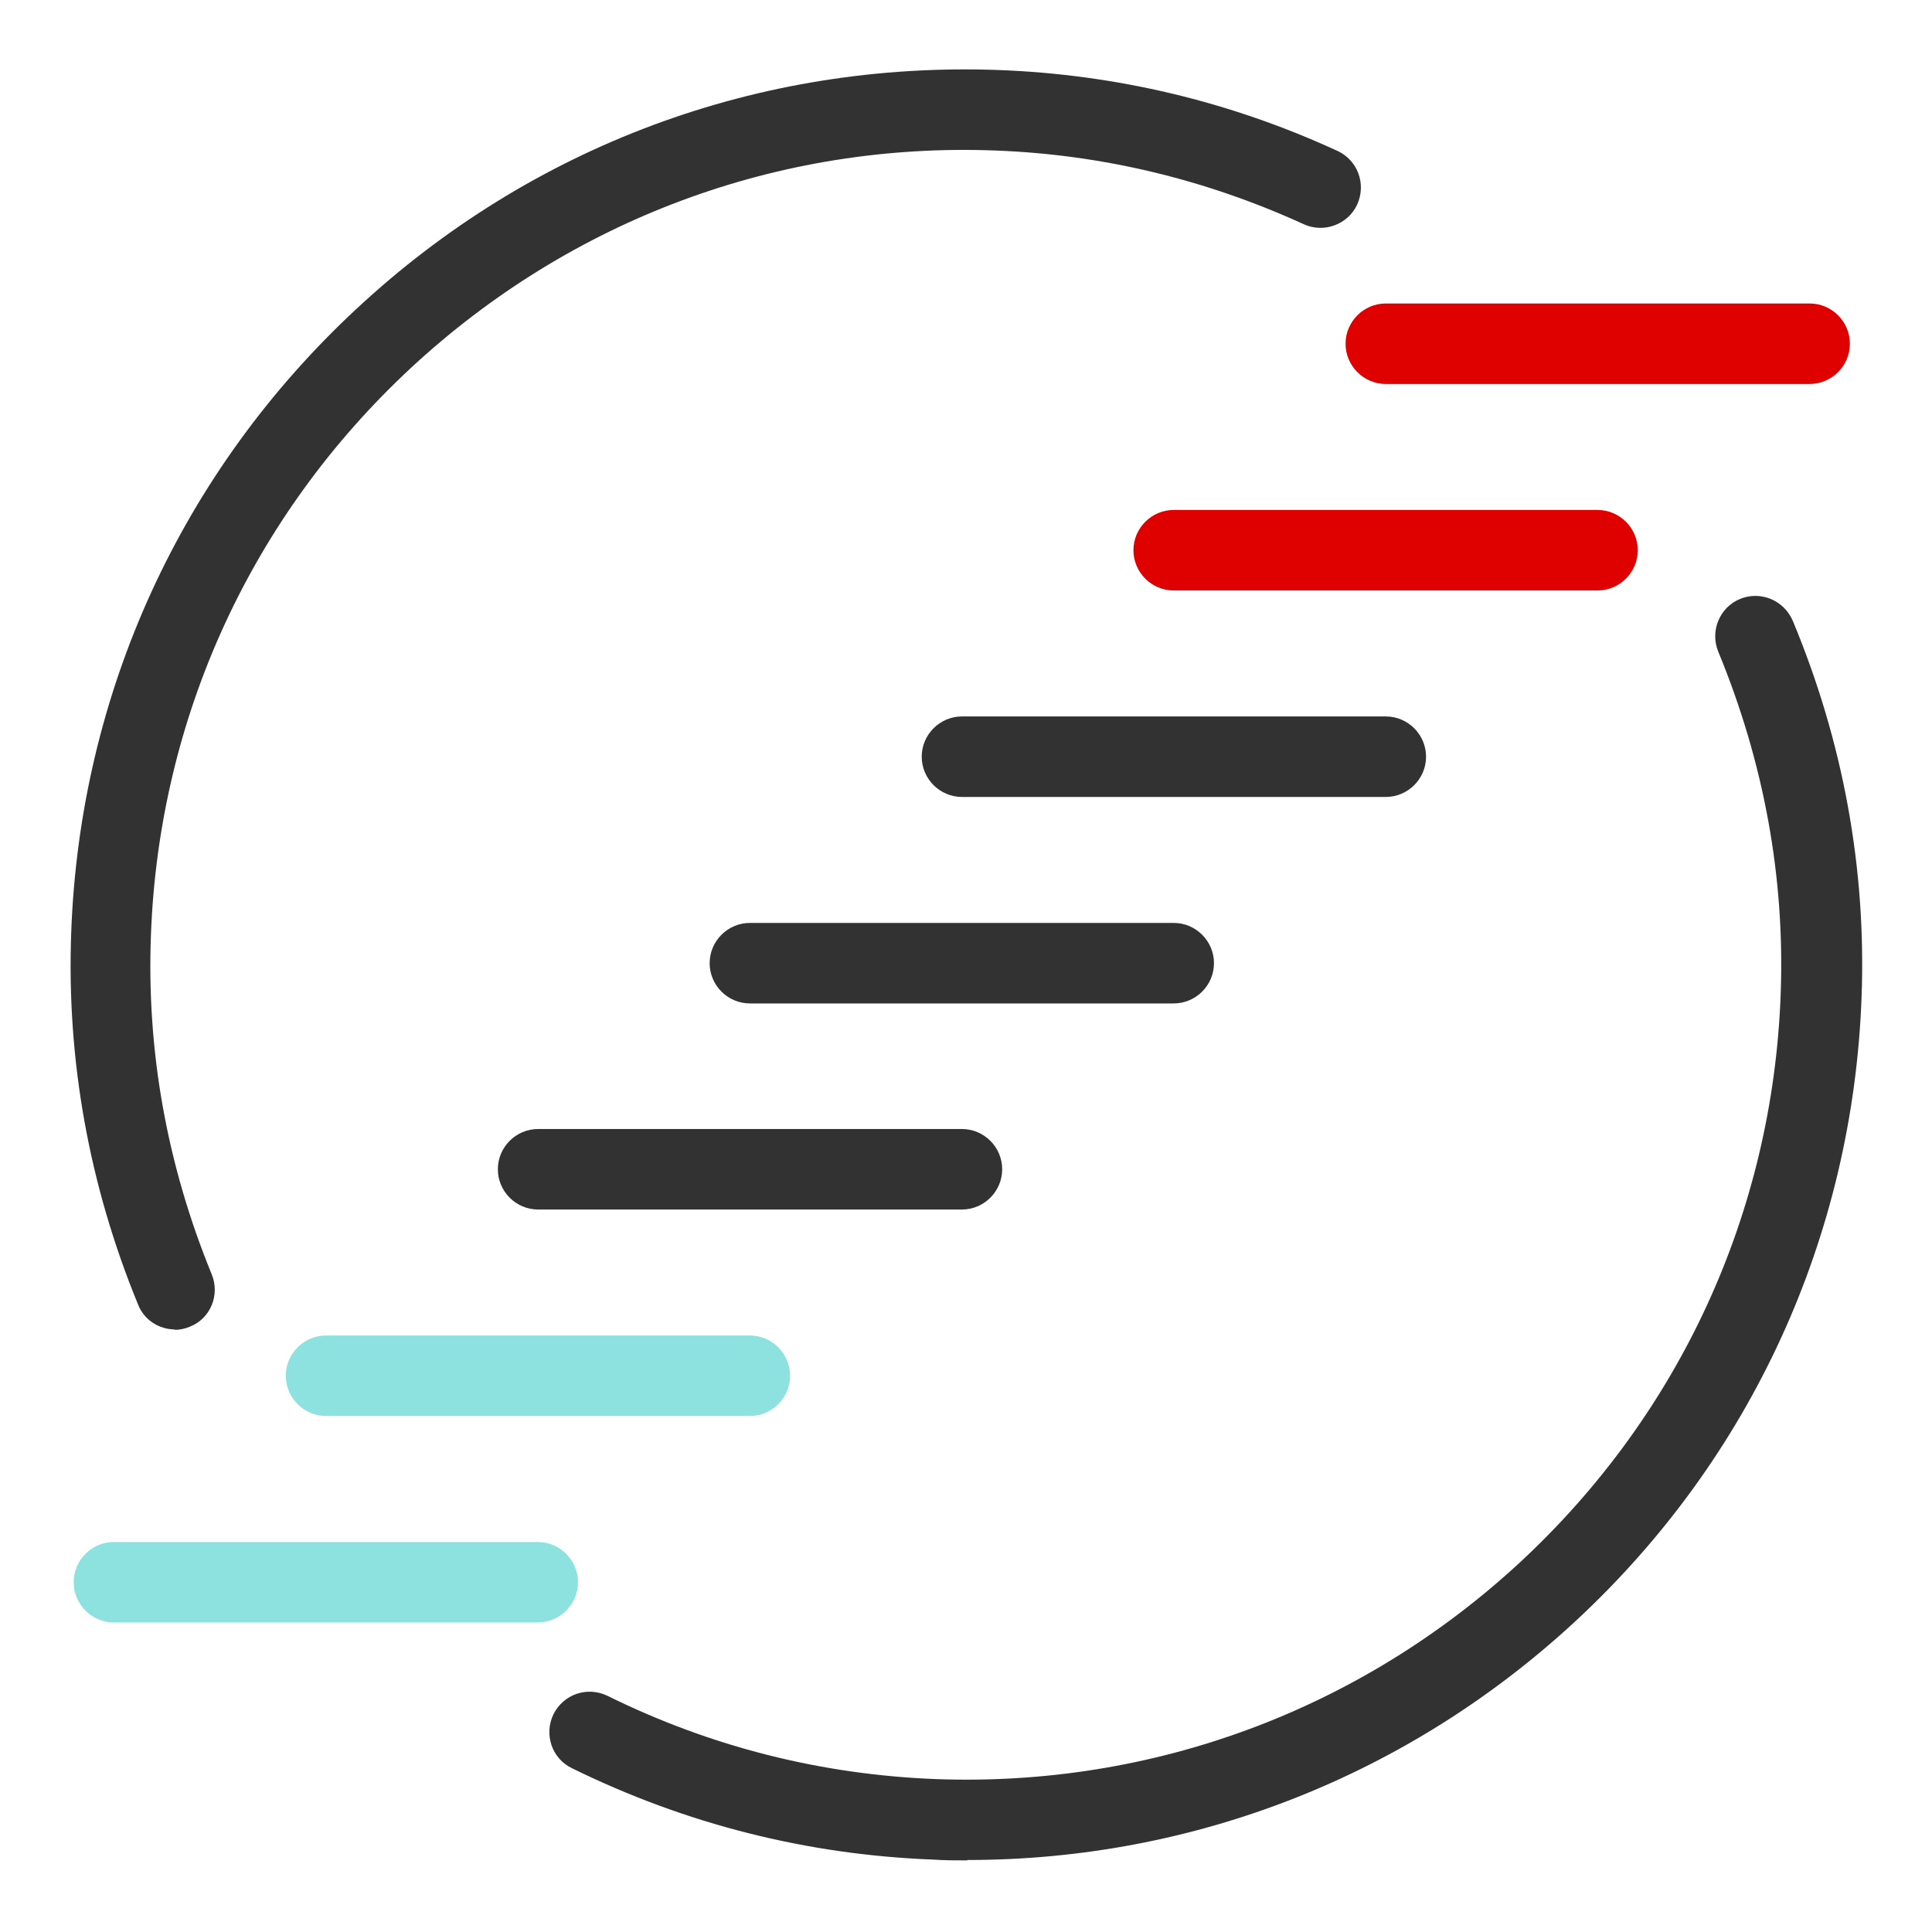 <svg width="48" height="48" viewBox="0 0 48 48" fill="none" xmlns="http://www.w3.org/2000/svg">
<path d="M13.36 40.31H2.83C2.28 40.31 1.83 39.86 1.83 39.31C1.83 38.76 2.28 38.31 2.83 38.31H13.36C13.91 38.31 14.36 38.76 14.36 39.31C14.36 39.86 13.91 40.31 13.36 40.31Z" fill="#8DE2E0"/>
<path d="M18.63 35.18H8.1C7.55 35.18 7.1 34.73 7.1 34.18C7.1 33.63 7.55 33.18 8.1 33.18H18.63C19.18 33.18 19.63 33.63 19.63 34.18C19.63 34.73 19.18 35.18 18.63 35.18Z" fill="#8DE2E0"/>
<path d="M23.899 30.05H13.369C12.819 30.05 12.369 29.6 12.369 29.05C12.369 28.5 12.819 28.05 13.369 28.05H23.899C24.449 28.05 24.899 28.5 24.899 29.05C24.899 29.6 24.449 30.05 23.899 30.05Z" fill="#323232"/>
<path d="M29.161 24.93H18.631C18.081 24.93 17.631 24.48 17.631 23.93C17.631 23.38 18.081 22.93 18.631 22.93H29.161C29.711 22.93 30.161 23.38 30.161 23.93C30.161 24.48 29.711 24.93 29.161 24.93Z" fill="#323232"/>
<path d="M34.43 19.8H23.9C23.35 19.8 22.9 19.35 22.9 18.8C22.9 18.25 23.35 17.8 23.9 17.8H34.43C34.98 17.8 35.43 18.25 35.43 18.8C35.43 19.35 34.98 19.8 34.43 19.8Z" fill="#323232"/>
<path d="M39.69 14.67H29.16C28.61 14.67 28.16 14.22 28.16 13.67C28.16 13.12 28.61 12.67 29.16 12.67H39.69C40.24 12.67 40.69 13.12 40.69 13.67C40.69 14.22 40.24 14.67 39.69 14.67Z" fill="#DF0000"/>
<path d="M44.96 9.54H34.43C33.88 9.54 33.43 9.09 33.43 8.54C33.43 7.99 33.88 7.54 34.43 7.54H44.96C45.51 7.54 45.96 7.99 45.96 8.54C45.96 9.09 45.51 9.54 44.96 9.54Z" fill="#DF0000"/>
<path d="M4.35 33.03C3.96 33.03 3.58 32.8 3.43 32.41C2.21 29.44 1.65 26.32 1.77 23.15C1.99 17.21 4.51 11.71 8.86 7.67C13.21 3.62 18.86 1.52 24.82 1.74C27.73 1.85 30.56 2.52 33.23 3.75C33.73 3.98 33.95 4.57 33.72 5.08C33.49 5.58 32.89 5.8 32.39 5.57C29.96 4.46 27.39 3.84 24.74 3.74C19.34 3.53 14.18 5.46 10.21 9.14C6.25 12.82 3.95 17.82 3.75 23.23C3.64 26.12 4.15 28.95 5.26 31.66C5.47 32.17 5.23 32.76 4.72 32.96C4.6 33.01 4.47 33.04 4.34 33.04L4.35 33.03Z" fill="#323232"/>
<path d="M24.02 46.221C23.74 46.221 23.46 46.221 23.18 46.201C20.05 46.081 17.04 45.321 14.21 43.931C13.71 43.691 13.51 43.091 13.75 42.591C14 42.091 14.59 41.891 15.09 42.131C17.66 43.401 20.41 44.091 23.25 44.201C28.64 44.401 33.81 42.481 37.78 38.801C41.74 35.121 44.04 30.121 44.24 24.711C44.35 21.791 43.82 18.931 42.69 16.191C42.48 15.681 42.72 15.091 43.23 14.881C43.74 14.671 44.32 14.911 44.54 15.421C45.79 18.421 46.37 21.571 46.25 24.781C46.03 30.721 43.51 36.221 39.16 40.261C35.01 44.111 29.67 46.211 24.04 46.211L24.02 46.221Z" fill="#323232"/>
</svg>
